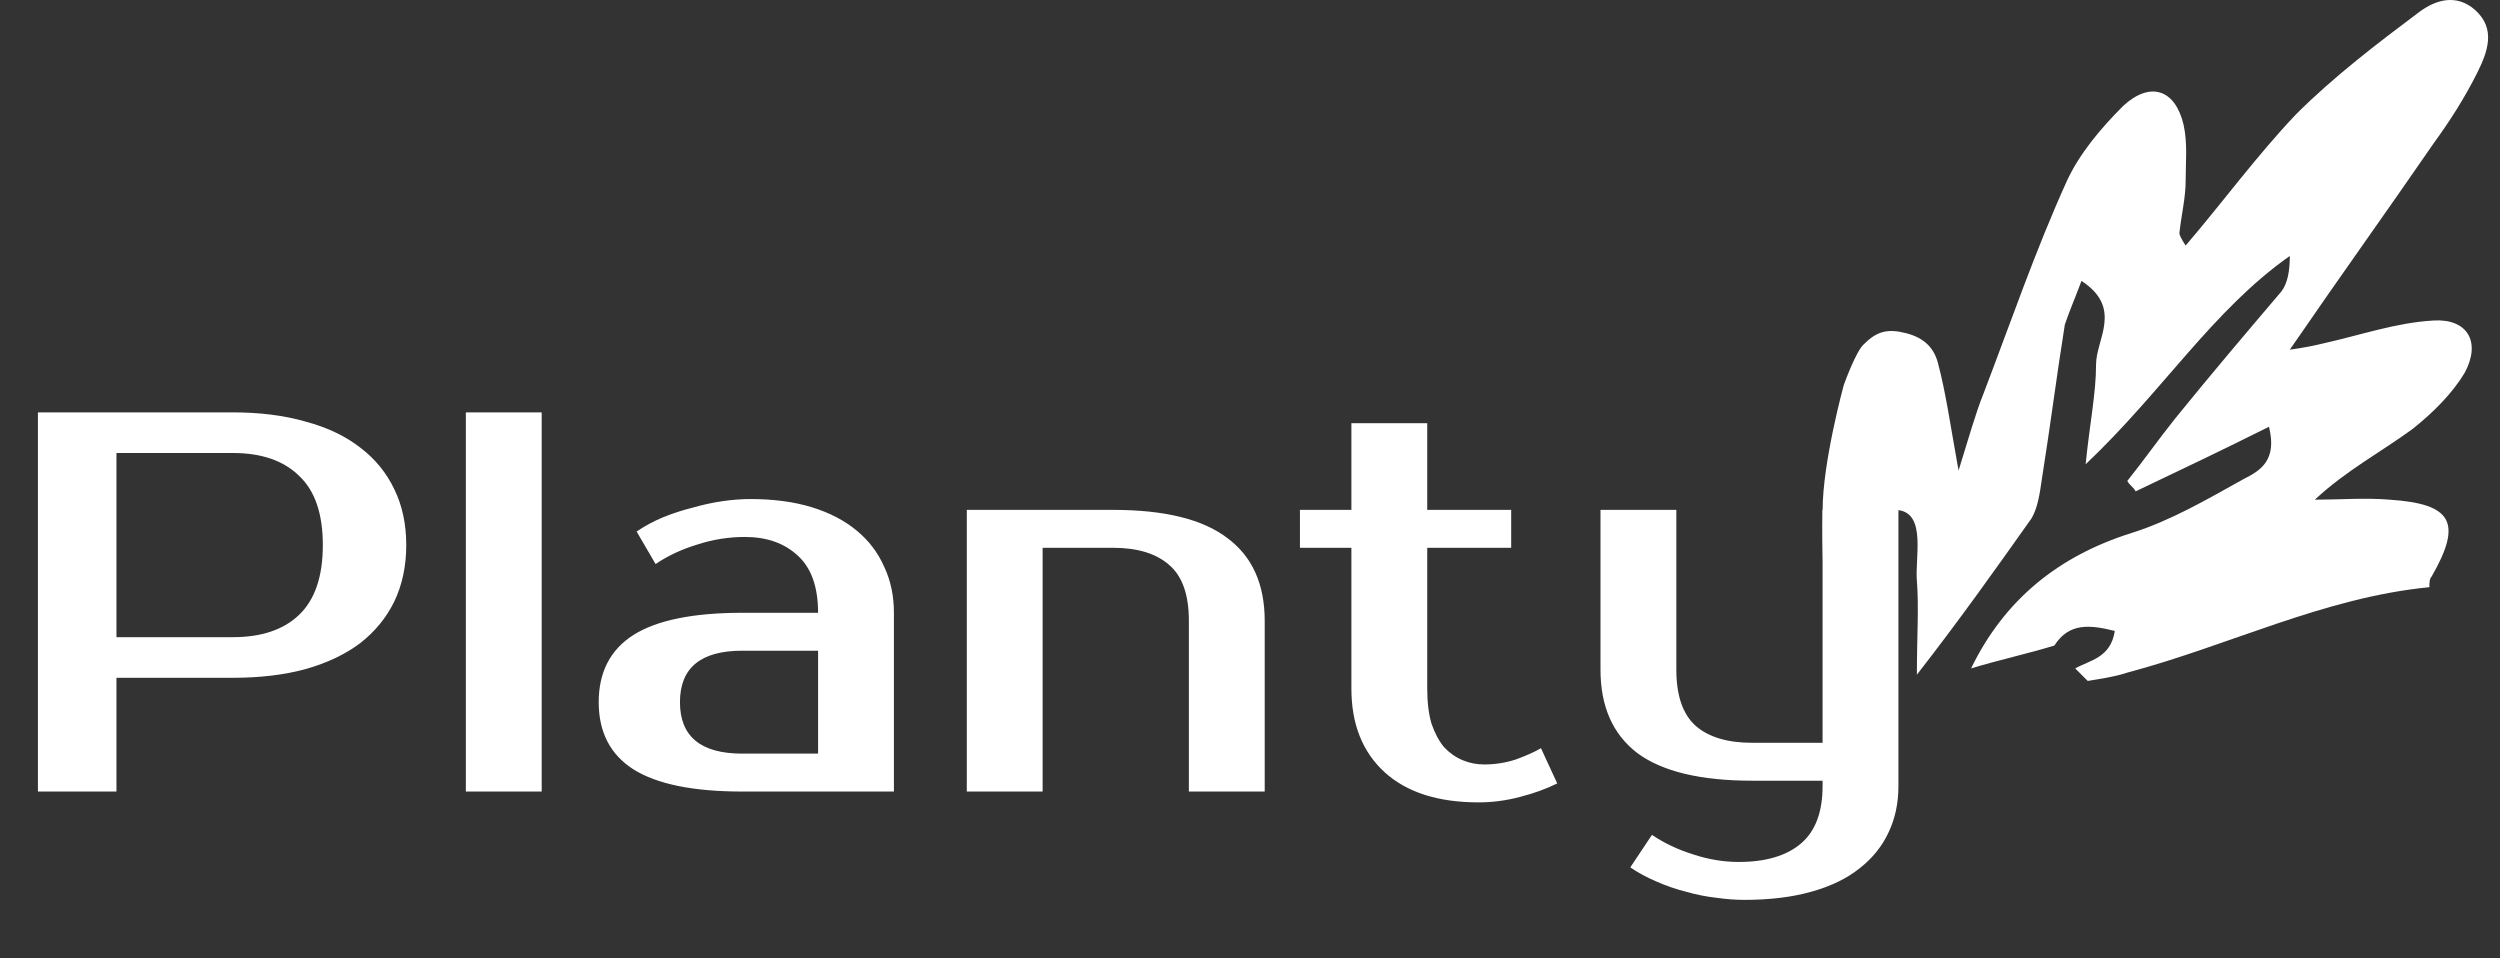<svg width="120" height="46" viewBox="0 0 120 46" fill="none" xmlns="http://www.w3.org/2000/svg">
<rect x="0" y="0" width="120" height="46" fill="#333333" stroke="none"/>
<path d="M11.18 19.794C12.48 19.794 13.641 19.941 14.664 20.236C15.704 20.513 16.579 20.929 17.29 21.484C18.001 22.021 18.547 22.688 18.928 23.486C19.309 24.266 19.5 25.158 19.5 26.164C19.5 27.169 19.309 28.07 18.928 28.868C18.547 29.648 18.001 30.315 17.29 30.87C16.579 31.407 15.704 31.823 14.664 32.118C13.641 32.395 12.48 32.534 11.18 32.534H5.59V37.994H1.82V19.794H11.18ZM5.59 21.744V30.584H11.18C12.549 30.584 13.607 30.228 14.352 29.518C15.115 28.79 15.496 27.672 15.496 26.164C15.496 24.656 15.115 23.546 14.352 22.836C13.607 22.108 12.549 21.744 11.18 21.744H5.59ZM26.001 37.994H22.361V19.794H26.001V37.994ZM32.638 33.704C32.638 35.35 33.635 36.174 35.628 36.174H39.268V31.234H35.628C33.635 31.234 32.638 32.057 32.638 33.704ZM39.268 29.414C39.268 28.166 38.939 27.247 38.28 26.658C37.639 26.068 36.798 25.774 35.758 25.774C34.978 25.774 34.215 25.895 33.47 26.138C32.725 26.363 32.057 26.675 31.468 27.074L30.558 25.514C30.939 25.254 31.355 25.028 31.806 24.838C32.274 24.647 32.751 24.491 33.236 24.37C33.721 24.231 34.198 24.127 34.666 24.058C35.151 23.988 35.602 23.954 36.018 23.954C37.127 23.954 38.107 24.084 38.956 24.344C39.806 24.604 40.525 24.976 41.114 25.462C41.703 25.947 42.145 26.528 42.44 27.204C42.752 27.862 42.908 28.599 42.908 29.414V37.994H35.628C33.271 37.994 31.529 37.638 30.402 36.928C29.293 36.217 28.738 35.142 28.738 33.704C28.738 32.265 29.293 31.19 30.402 30.48C31.529 29.769 33.271 29.414 35.628 29.414H39.268ZM60.706 37.994H57.066V29.804C57.066 28.556 56.754 27.663 56.13 27.126C55.506 26.571 54.605 26.294 53.426 26.294H50.046V37.994H46.406V24.474H53.426C55.905 24.474 57.733 24.924 58.912 25.826C60.108 26.71 60.706 28.036 60.706 29.804V37.994ZM64.867 26.294H62.397V24.474H64.867V20.314H68.507V24.474H72.537V26.294H68.507V33.054C68.507 33.712 68.576 34.276 68.715 34.744C68.871 35.194 69.07 35.567 69.313 35.862C69.573 36.139 69.868 36.347 70.197 36.486C70.526 36.624 70.873 36.694 71.237 36.694C71.757 36.694 72.26 36.616 72.745 36.46C73.23 36.286 73.638 36.104 73.967 35.914L74.747 37.604C74.227 37.864 73.629 38.08 72.953 38.254C72.294 38.427 71.636 38.514 70.977 38.514C69.018 38.514 67.51 38.028 66.453 37.058C65.396 36.087 64.867 34.752 64.867 33.054V26.294ZM87.484 37.474H84.104C81.625 37.474 79.788 37.032 78.592 36.148C77.413 35.246 76.824 33.912 76.824 32.144V24.474H80.464V32.144C80.464 33.392 80.776 34.293 81.4 34.848C82.024 35.385 82.925 35.654 84.104 35.654H87.484V24.474H91.124V37.734C91.124 38.548 90.968 39.285 90.656 39.944C90.344 40.62 89.876 41.2 89.252 41.686C88.645 42.171 87.874 42.544 86.938 42.804C86.019 43.064 84.945 43.194 83.714 43.194C83.298 43.194 82.847 43.159 82.362 43.09C81.894 43.038 81.417 42.942 80.932 42.804C80.447 42.682 79.97 42.518 79.502 42.31C79.051 42.119 78.635 41.894 78.254 41.634L79.294 40.074C79.883 40.472 80.542 40.784 81.27 41.01C81.998 41.252 82.726 41.374 83.454 41.374C84.754 41.374 85.751 41.079 86.444 40.49C87.137 39.9 87.484 38.982 87.484 37.734V37.474Z" fill="white"/>
<path d="M98.611 30.985C97.311 31.385 95.911 31.685 94.611 32.085C96.211 28.785 98.811 26.685 102.311 25.585C104.211 24.985 105.911 23.985 107.711 22.985C108.511 22.585 109.311 22.085 108.911 20.485C106.711 21.585 104.611 22.585 102.511 23.585C102.411 23.385 102.211 23.285 102.111 23.085C102.911 22.085 103.611 21.085 104.411 20.085C106.111 17.985 107.811 15.985 109.511 13.985C109.811 13.585 109.911 12.986 109.911 12.286C106.211 14.886 103.811 18.785 100.111 22.285C100.311 20.285 100.611 18.885 100.611 17.485C100.611 16.285 101.911 14.785 99.911 13.485C99.611 14.285 99.311 14.985 99.111 15.585C98.711 18.085 98.411 20.485 98.011 22.985C97.911 23.685 97.811 24.385 97.511 24.885C95.811 27.285 94.111 29.685 92.011 32.385C92.011 30.485 92.111 29.185 92.011 27.885C91.911 26.785 92.475 24.646 91.111 24.485C89.662 24.315 90.211 26.885 90.111 28.085C90.011 30.485 89.711 32.886 89.611 35.285C89.511 36.185 89.211 36.885 88.211 36.985C88.011 33.085 87.386 28.385 87.486 24.485C87.486 22.185 88.498 18.494 88.498 18.494C88.498 18.494 89.098 16.794 89.498 16.494C90.098 15.894 90.629 15.767 91.498 15.994C92.36 16.218 92.811 16.685 93.011 17.385C93.411 18.885 93.611 20.385 94.011 22.585C94.511 20.985 94.811 19.885 95.211 18.885C96.511 15.485 97.711 11.985 99.211 8.685C99.811 7.385 100.811 6.185 101.911 5.085C103.211 3.885 104.411 4.285 104.811 5.985C105.011 6.885 104.911 7.785 104.911 8.685C104.911 9.485 104.711 10.285 104.611 11.185C104.611 11.285 104.711 11.486 104.911 11.786C106.711 9.685 108.311 7.485 110.211 5.485C112.011 3.685 114.111 2.085 116.111 0.585C116.911 -0.015 117.911 -0.315 118.811 0.485C119.811 1.385 119.411 2.485 118.911 3.485C118.311 4.685 117.611 5.785 116.811 6.885C114.611 10.085 112.311 13.286 109.911 16.785C110.611 16.686 111.111 16.585 111.511 16.485C113.311 16.085 115.011 15.485 116.811 15.385C118.411 15.285 119.111 16.385 118.311 17.885C117.711 18.885 116.811 19.785 115.811 20.585C114.311 21.685 112.611 22.585 111.111 23.985C112.311 23.985 113.511 23.885 114.711 23.985C117.711 24.185 118.211 25.085 116.711 27.685C116.611 27.785 116.611 27.985 116.611 28.185C111.511 28.685 107.011 30.985 102.111 32.285C101.511 32.486 100.811 32.585 100.211 32.685C100.011 32.485 99.811 32.285 99.611 32.085C100.311 31.685 101.311 31.585 101.511 30.285C100.311 29.985 99.311 29.885 98.611 30.985Z" fill="white"/>
</svg>
